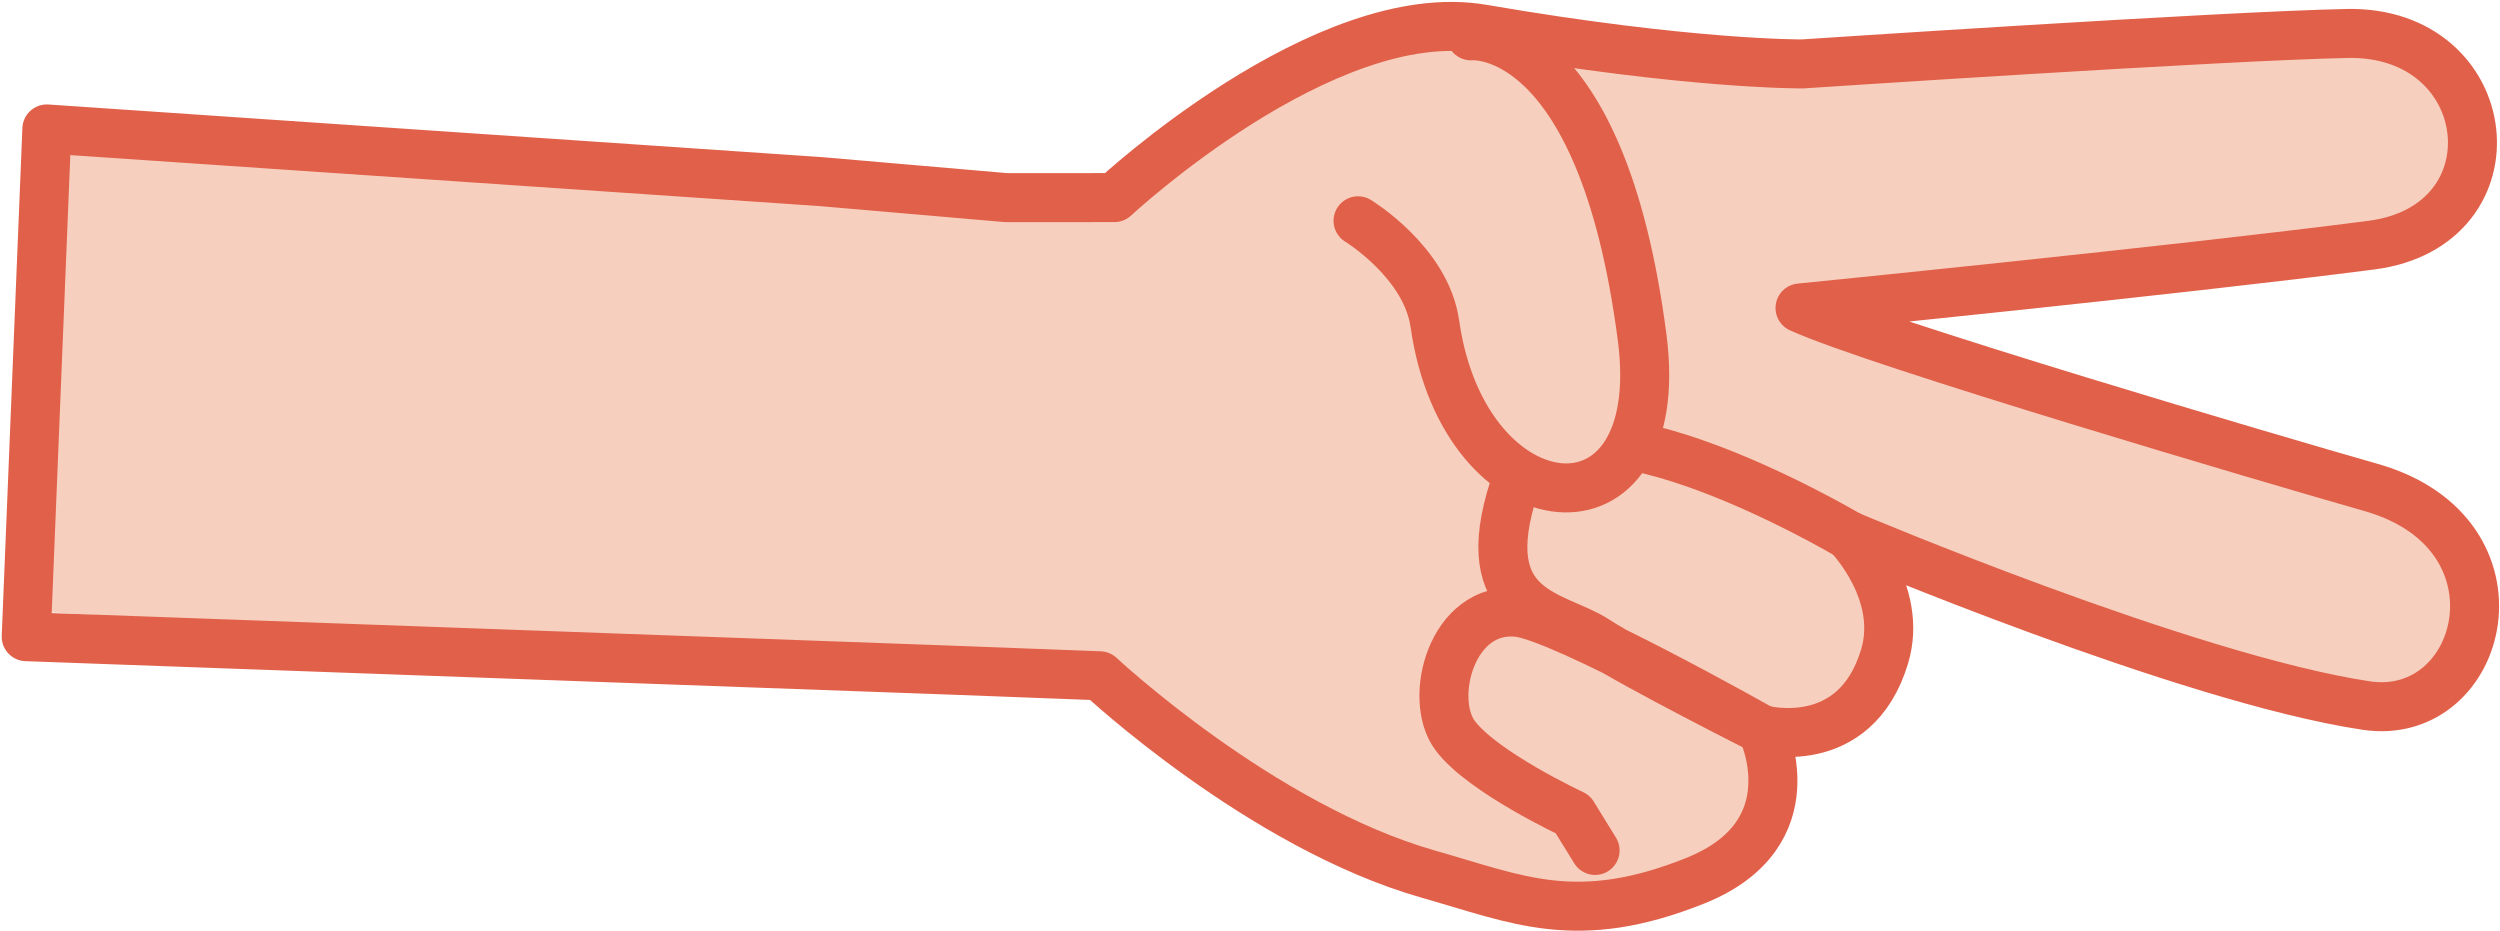<svg width="1262" height="470" viewBox="0 0 1262 470" fill="none" xmlns="http://www.w3.org/2000/svg">
<path d="M19.776 308.765L19.837 68.247L482.352 91.64L562.55 99.745C562.55 99.745 668.616 0.877 748.524 14.653C853.7 32.785 909.982 32.264 909.982 32.264C909.982 32.264 1122.33 18.129 1184.88 16.892C1261.12 15.387 1272.24 114.001 1197.11 123.741C1097.53 136.648 908.652 155.468 908.652 155.468C946.06 172.678 1149.59 232.613 1196.88 246.06C1278.59 269.291 1254.15 365.107 1194.46 356.162C1103.8 342.576 933.153 270.211 933.153 270.211C933.153 270.211 961.126 298.671 951.374 331.263C936.442 381.166 889.429 368.286 889.429 368.286C889.429 368.286 915.203 420.91 855.572 444.674C795.943 468.44 766.394 454.13 721.328 441.351C636.578 417.318 555.226 341.138 555.226 341.138L19.776 308.765Z" fill="#F7CFBE"/>
<path d="M481.894 338.348L13.229 321.393L23.656 65.089L414.139 91.66L507.942 99.761L562.55 99.745C562.55 99.745 668.616 0.877 748.524 14.653C853.7 32.785 909.982 32.264 909.982 32.264C909.982 32.264 1122.33 18.129 1184.88 16.892C1261.12 15.387 1272.24 114.001 1197.11 123.741C1097.53 136.648 908.652 155.468 908.652 155.468C946.06 172.678 1149.59 232.613 1196.88 246.06C1278.59 269.291 1254.15 365.107 1194.46 356.162C1103.8 342.576 933.153 270.211 933.153 270.211C933.153 270.211 961.126 298.671 951.374 331.263C936.442 381.166 889.429 368.286 889.429 368.286C889.429 368.286 915.203 420.91 855.572 444.674C795.943 468.439 766.394 454.13 721.328 441.351C636.578 417.318 555.226 341.138 555.226 341.138L481.894 338.348Z" stroke="#E16049" stroke-width="24.737" stroke-linecap="round" stroke-linejoin="round"/>
<path d="M933.153 270.202C933.153 270.202 785.059 182.385 764.318 246.016C743.575 309.644 784.823 309.721 805.428 323.021C826.028 336.326 889.429 368.277 889.429 368.277C889.429 368.277 788.59 311.33 766.104 309.103C732.787 305.805 720.743 352.591 734.459 371.184C748.173 389.78 793.968 411.086 793.968 411.086L805.2 429.306" stroke="#E16049" stroke-width="24.737" stroke-linecap="round" stroke-linejoin="round"/>
<path d="M685.538 111.452C685.538 111.452 719.895 132.304 724.322 163.449C739.083 267.329 842.868 277.782 828.977 170.565C808.339 11.29 742.534 18.092 742.534 18.092" fill="#F7CFBE"/>
<path d="M685.538 111.452C685.538 111.452 719.895 132.304 724.322 163.449C739.083 267.329 842.868 277.782 828.977 170.565C808.339 11.29 742.534 18.092 742.534 18.092" stroke="#E16049" stroke-width="24.737" stroke-linecap="round" stroke-linejoin="round"/>
</svg>
